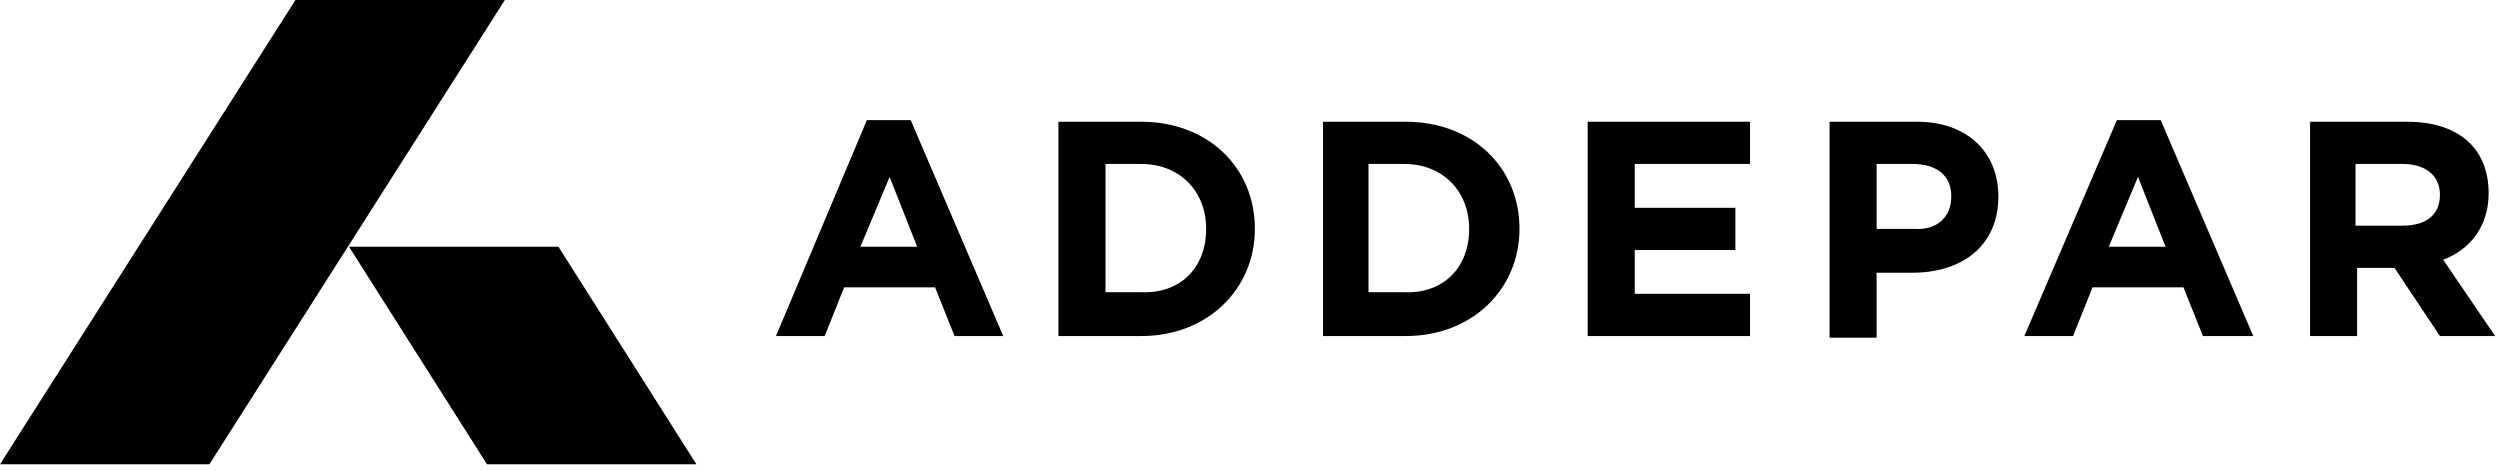 <?xml version="1.0" encoding="UTF-8"?>
<svg width="154px" height="29px" viewBox="0 0 154 29" version="1.1" xmlns="http://www.w3.org/2000/svg" xmlns:xlink="http://www.w3.org/1999/xlink">
    <title>addepar</title>
    <g id="Symbols" stroke="none" stroke-width="1" fill="none" fill-rule="evenodd">
        <g id="2021-/-sponsor-grid" transform="translate(-823, -194)" fill="#000000" fill-rule="nonzero">
            <g id="sponsors" transform="translate(0, 1.07)">
                <g id="row-3" transform="translate(112, 186.075)">
                    <g id="addepar" transform="translate(711, 6.855)">
                        <path d="M58.8,20.7 L57.6,17.7 L52,17.7 L50.8,20.7 L47.8,20.7 L53.4,7.4 L56.1,7.4 L61.8,20.7 L58.8,20.7 L58.8,20.7 Z M54.8,10.9 L53,15.2 L56.5,15.2 L54.8,10.9 Z M70.3,20.7 L65.2,20.7 L65.2,7.5 L70.3,7.5 C74.4,7.5 77.3,10.3 77.3,14.1 C77.3,17.8 74.4,20.7 70.3,20.7 M74.3,14.1 C74.3,11.8 72.7,10.1 70.3,10.1 L68.1,10.1 L68.1,18 L70.3,18 C72.7,18.1 74.3,16.5 74.3,14.1 Z M86.6,20.7 L81.5,20.7 L81.5,7.5 L86.6,7.5 C90.7,7.5 93.6,10.3 93.6,14.1 C93.6,17.8 90.7,20.7 86.6,20.7 M90.5,14.1 C90.5,11.8 88.9,10.1 86.5,10.1 L84.3,10.1 L84.3,18 L86.5,18 C88.9,18.1 90.5,16.5 90.5,14.1 Z M97.8,20.7 L97.8,7.5 L107.8,7.5 L107.8,10.1 L100.7,10.1 L100.7,12.8 L106.9,12.8 L106.9,15.4 L100.7,15.4 L100.7,18.1 L107.8,18.1 L107.8,20.7 L97.8,20.7 Z M117.8,16.8 L115.6,16.8 L115.6,20.8 L112.7,20.8 L112.7,7.5 L118.1,7.5 C121.2,7.5 123.1,9.4 123.1,12.1 C123.1,15.2 120.8,16.8 117.8,16.8 M120.2,12.1 C120.2,10.8 119.3,10.1 117.8,10.1 L115.6,10.1 L115.6,14.1 L117.9,14.1 C119.4,14.2 120.2,13.3 120.2,12.1 L120.2,12.1 Z M135.7,20.7 L134.5,17.7 L128.9,17.7 L127.7,20.7 L124.7,20.7 L130.4,7.4 L133.1,7.4 L138.8,20.7 L135.7,20.7 Z M131.7,10.9 L129.9,15.2 L133.4,15.2 L131.7,10.9 Z M150.3,20.7 L147.5,16.5 L145.2,16.5 L145.2,20.7 L142.3,20.7 L142.3,7.5 L148.3,7.5 C151.4,7.5 153.3,9.1 153.3,11.9 C153.3,14 152.1,15.4 150.5,16 L153.7,20.7 L150.3,20.7 L150.3,20.7 Z M150.3,12 C150.3,10.8 149.4,10.1 148,10.1 L145.1,10.1 L145.1,13.9 L148,13.9 C149.5,13.9 150.3,13.2 150.3,12 L150.3,12 Z M12.9,28.6 L0,28.6 L18.2,0 L31.1,0 L12.9,28.6 Z M30,28.6 L42.9,28.6 L34.4,15.2 L21.5,15.2 L30,28.6 Z" id="Shape"></path>
                    </g>
                </g>
            </g>
        </g>
    </g>
</svg>